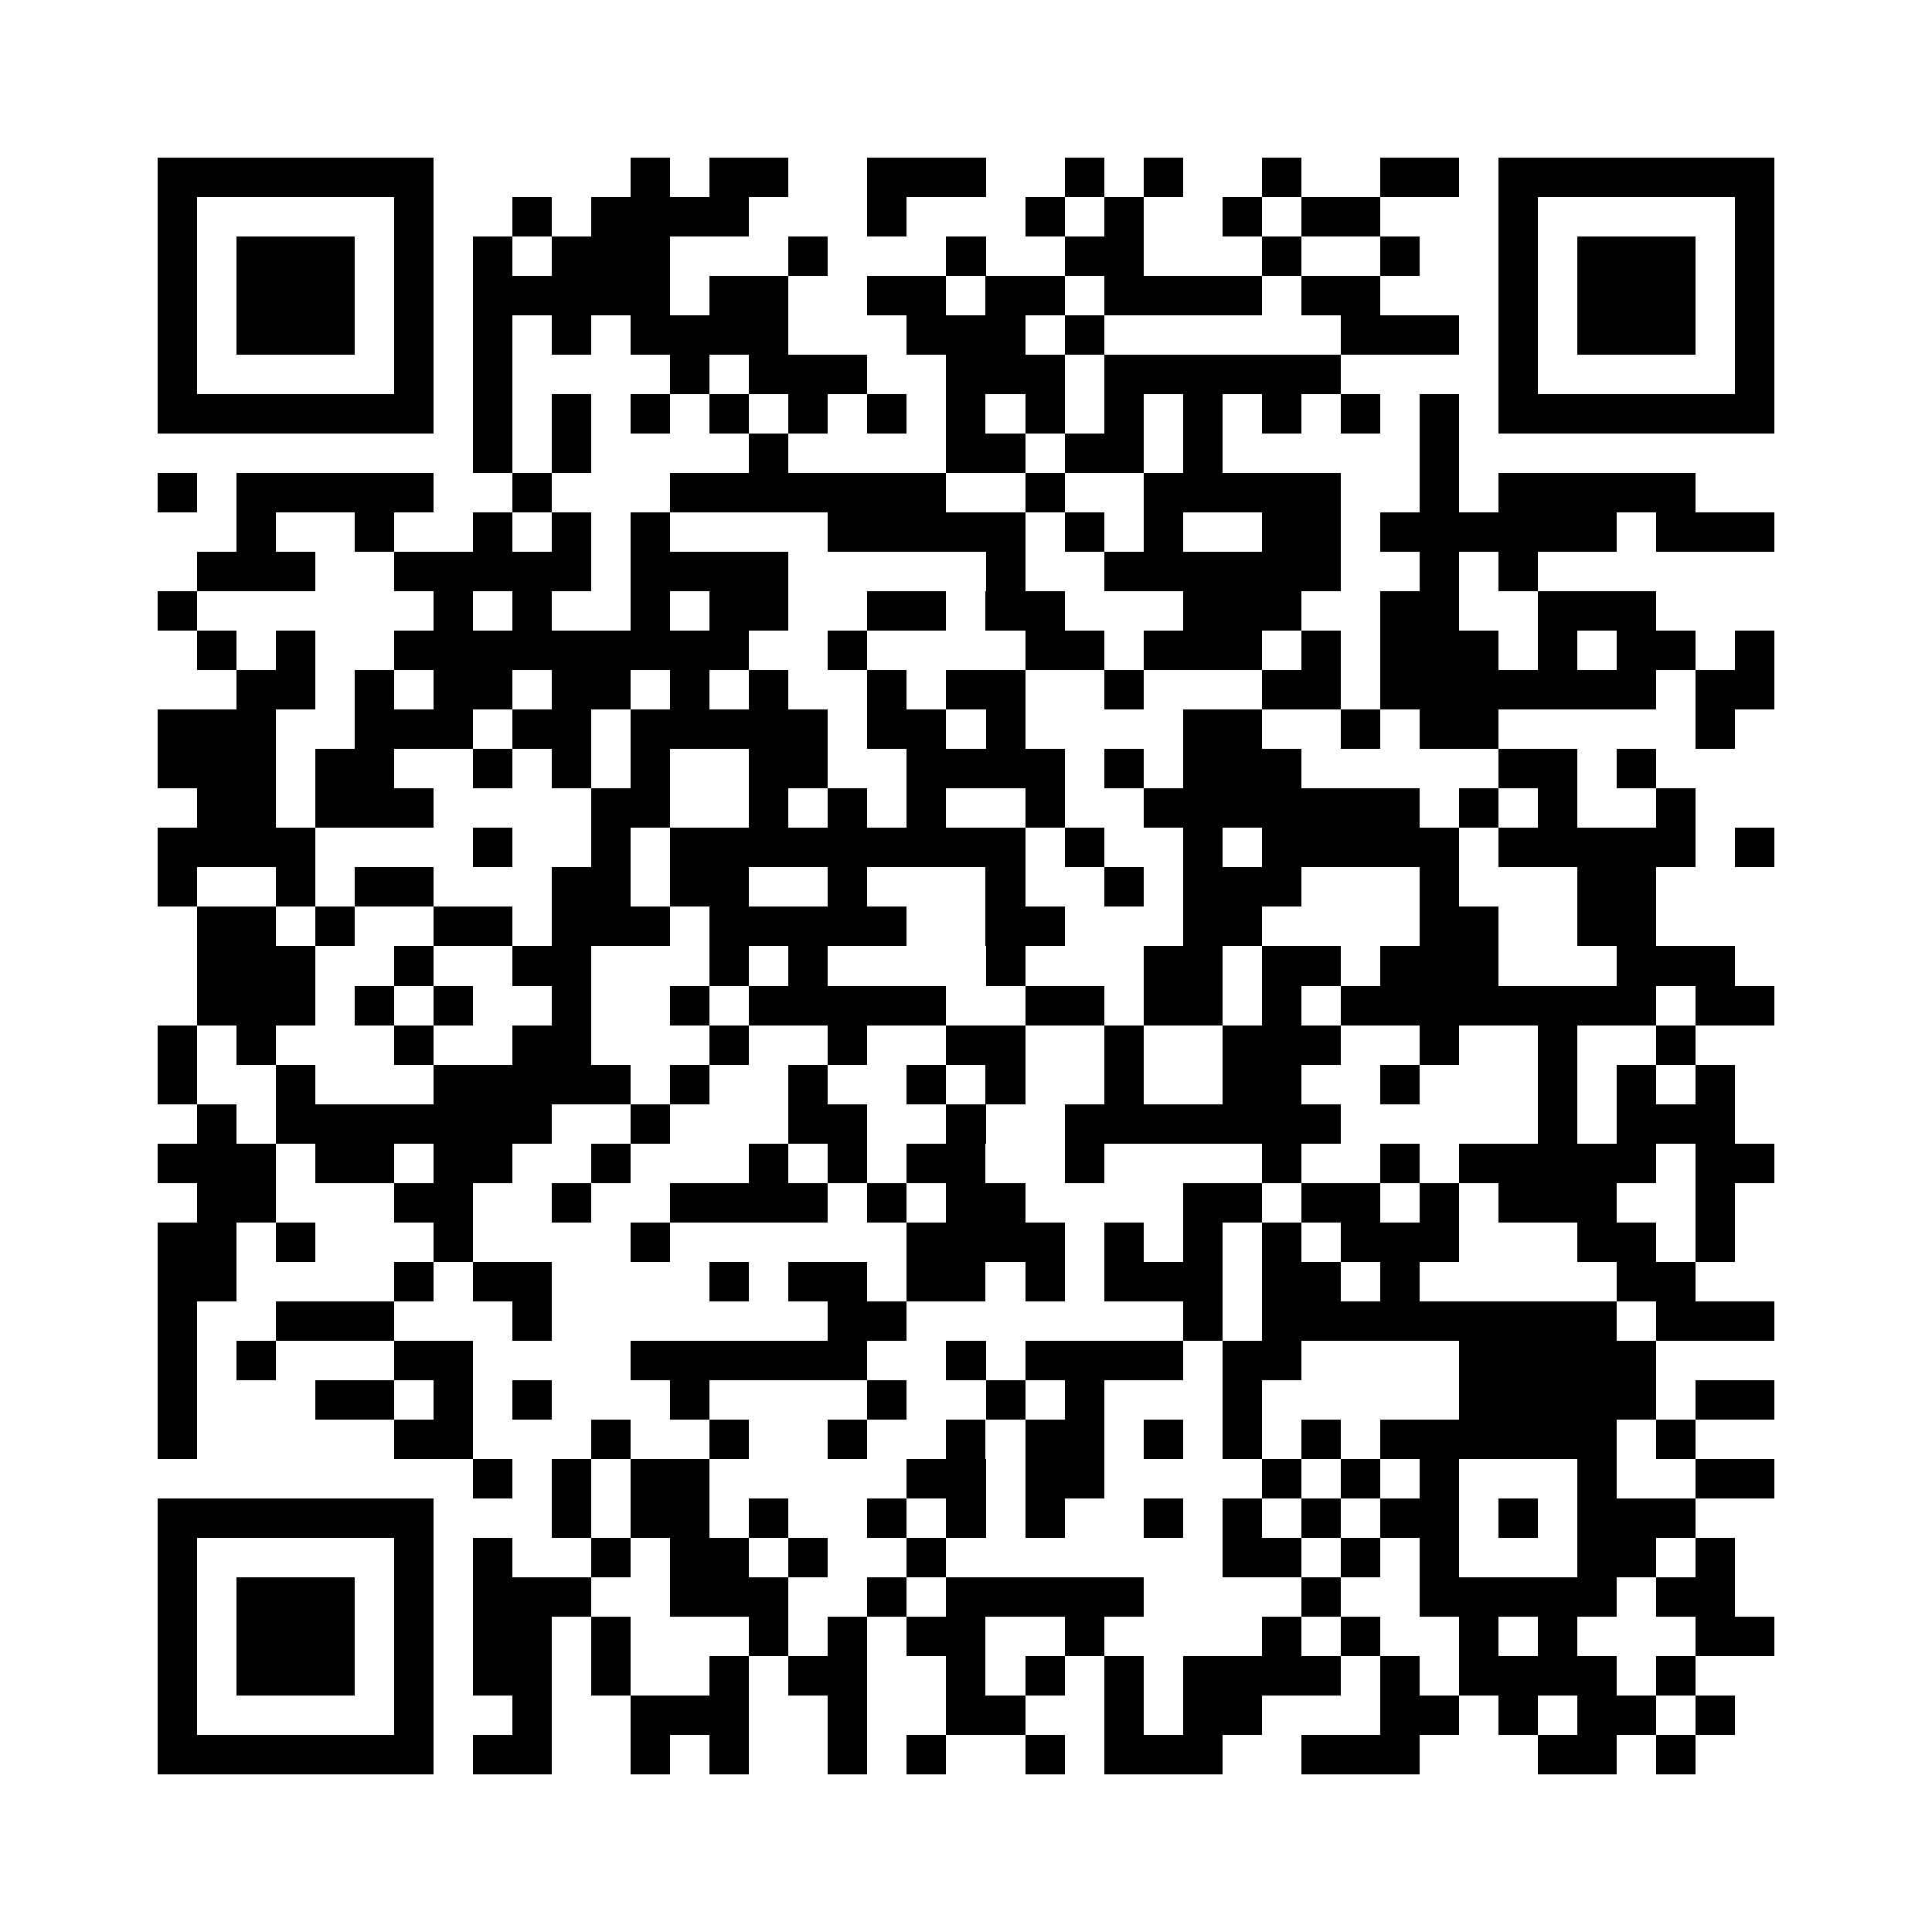 <?xml version="1.0" encoding="utf-8"?><!DOCTYPE svg PUBLIC "-//W3C//DTD SVG 1.1//EN" "http://www.w3.org/Graphics/SVG/1.1/DTD/svg11.dtd"><svg xmlns="http://www.w3.org/2000/svg" viewBox="0 0 49 49" shape-rendering="crispEdges"><path fill="#ffffff" d="M0 0h49v49H0z"/><path stroke="#000000" d="M4 4.5h7m5 0h1m1 0h2m2 0h3m2 0h1m1 0h1m2 0h1m2 0h2m1 0h7M4 5.5h1m5 0h1m2 0h1m1 0h4m3 0h1m3 0h1m1 0h1m2 0h1m1 0h2m3 0h1m5 0h1M4 6.5h1m1 0h3m1 0h1m1 0h1m1 0h3m3 0h1m3 0h1m2 0h2m3 0h1m2 0h1m2 0h1m1 0h3m1 0h1M4 7.5h1m1 0h3m1 0h1m1 0h5m1 0h2m2 0h2m1 0h2m1 0h4m1 0h2m3 0h1m1 0h3m1 0h1M4 8.5h1m1 0h3m1 0h1m1 0h1m1 0h1m1 0h4m3 0h3m1 0h1m6 0h3m1 0h1m1 0h3m1 0h1M4 9.5h1m5 0h1m1 0h1m4 0h1m1 0h3m2 0h3m1 0h6m4 0h1m5 0h1M4 10.5h7m1 0h1m1 0h1m1 0h1m1 0h1m1 0h1m1 0h1m1 0h1m1 0h1m1 0h1m1 0h1m1 0h1m1 0h1m1 0h1m1 0h7M12 11.5h1m1 0h1m4 0h1m4 0h2m1 0h2m1 0h1m5 0h1M4 12.5h1m1 0h5m2 0h1m3 0h7m2 0h1m2 0h5m2 0h1m1 0h5M6 13.5h1m2 0h1m2 0h1m1 0h1m1 0h1m4 0h5m1 0h1m1 0h1m2 0h2m1 0h6m1 0h3M5 14.5h3m2 0h5m1 0h4m5 0h1m2 0h6m2 0h1m1 0h1M4 15.5h1m6 0h1m1 0h1m2 0h1m1 0h2m2 0h2m1 0h2m3 0h3m2 0h2m2 0h3M5 16.5h1m1 0h1m2 0h9m2 0h1m4 0h2m1 0h3m1 0h1m1 0h3m1 0h1m1 0h2m1 0h1M6 17.5h2m1 0h1m1 0h2m1 0h2m1 0h1m1 0h1m2 0h1m1 0h2m2 0h1m3 0h2m1 0h7m1 0h2M4 18.5h3m2 0h3m1 0h2m1 0h5m1 0h2m1 0h1m4 0h2m2 0h1m1 0h2m5 0h1M4 19.5h3m1 0h2m2 0h1m1 0h1m1 0h1m2 0h2m2 0h4m1 0h1m1 0h3m5 0h2m1 0h1M5 20.5h2m1 0h3m4 0h2m2 0h1m1 0h1m1 0h1m2 0h1m2 0h7m1 0h1m1 0h1m2 0h1M4 21.5h4m4 0h1m2 0h1m1 0h9m1 0h1m2 0h1m1 0h5m1 0h5m1 0h1M4 22.5h1m2 0h1m1 0h2m3 0h2m1 0h2m2 0h1m3 0h1m2 0h1m1 0h3m3 0h1m3 0h2M5 23.5h2m1 0h1m2 0h2m1 0h3m1 0h5m2 0h2m3 0h2m4 0h2m2 0h2M5 24.5h3m2 0h1m2 0h2m3 0h1m1 0h1m4 0h1m3 0h2m1 0h2m1 0h3m3 0h3M5 25.5h3m1 0h1m1 0h1m2 0h1m2 0h1m1 0h5m2 0h2m1 0h2m1 0h1m1 0h8m1 0h2M4 26.5h1m1 0h1m3 0h1m2 0h2m3 0h1m2 0h1m2 0h2m2 0h1m2 0h3m2 0h1m2 0h1m2 0h1M4 27.5h1m2 0h1m3 0h5m1 0h1m2 0h1m2 0h1m1 0h1m2 0h1m2 0h2m2 0h1m3 0h1m1 0h1m1 0h1M5 28.5h1m1 0h7m2 0h1m3 0h2m2 0h1m2 0h7m5 0h1m1 0h3M4 29.5h3m1 0h2m1 0h2m2 0h1m3 0h1m1 0h1m1 0h2m2 0h1m4 0h1m2 0h1m1 0h5m1 0h2M5 30.5h2m3 0h2m2 0h1m2 0h4m1 0h1m1 0h2m4 0h2m1 0h2m1 0h1m1 0h3m2 0h1M4 31.5h2m1 0h1m3 0h1m4 0h1m6 0h4m1 0h1m1 0h1m1 0h1m1 0h3m3 0h2m1 0h1M4 32.5h2m4 0h1m1 0h2m4 0h1m1 0h2m1 0h2m1 0h1m1 0h3m1 0h2m1 0h1m5 0h2M4 33.5h1m2 0h3m3 0h1m7 0h2m7 0h1m1 0h9m1 0h3M4 34.5h1m1 0h1m3 0h2m4 0h6m2 0h1m1 0h4m1 0h2m4 0h5M4 35.5h1m3 0h2m1 0h1m1 0h1m3 0h1m4 0h1m2 0h1m1 0h1m3 0h1m5 0h5m1 0h2M4 36.5h1m5 0h2m3 0h1m2 0h1m2 0h1m2 0h1m1 0h2m1 0h1m1 0h1m1 0h1m1 0h6m1 0h1M12 37.5h1m1 0h1m1 0h2m5 0h2m1 0h2m4 0h1m1 0h1m1 0h1m3 0h1m2 0h2M4 38.5h7m3 0h1m1 0h2m1 0h1m2 0h1m1 0h1m1 0h1m2 0h1m1 0h1m1 0h1m1 0h2m1 0h1m1 0h3M4 39.5h1m5 0h1m1 0h1m2 0h1m1 0h2m1 0h1m2 0h1m7 0h2m1 0h1m1 0h1m3 0h2m1 0h1M4 40.5h1m1 0h3m1 0h1m1 0h3m2 0h3m2 0h1m1 0h5m4 0h1m2 0h5m1 0h2M4 41.5h1m1 0h3m1 0h1m1 0h2m1 0h1m3 0h1m1 0h1m1 0h2m2 0h1m4 0h1m1 0h1m2 0h1m1 0h1m3 0h2M4 42.5h1m1 0h3m1 0h1m1 0h2m1 0h1m2 0h1m1 0h2m2 0h1m1 0h1m1 0h1m1 0h4m1 0h1m1 0h4m1 0h1M4 43.5h1m5 0h1m2 0h1m2 0h3m2 0h1m2 0h2m2 0h1m1 0h2m3 0h2m1 0h1m1 0h2m1 0h1M4 44.5h7m1 0h2m2 0h1m1 0h1m2 0h1m1 0h1m2 0h1m1 0h3m2 0h3m3 0h2m1 0h1"/></svg>
